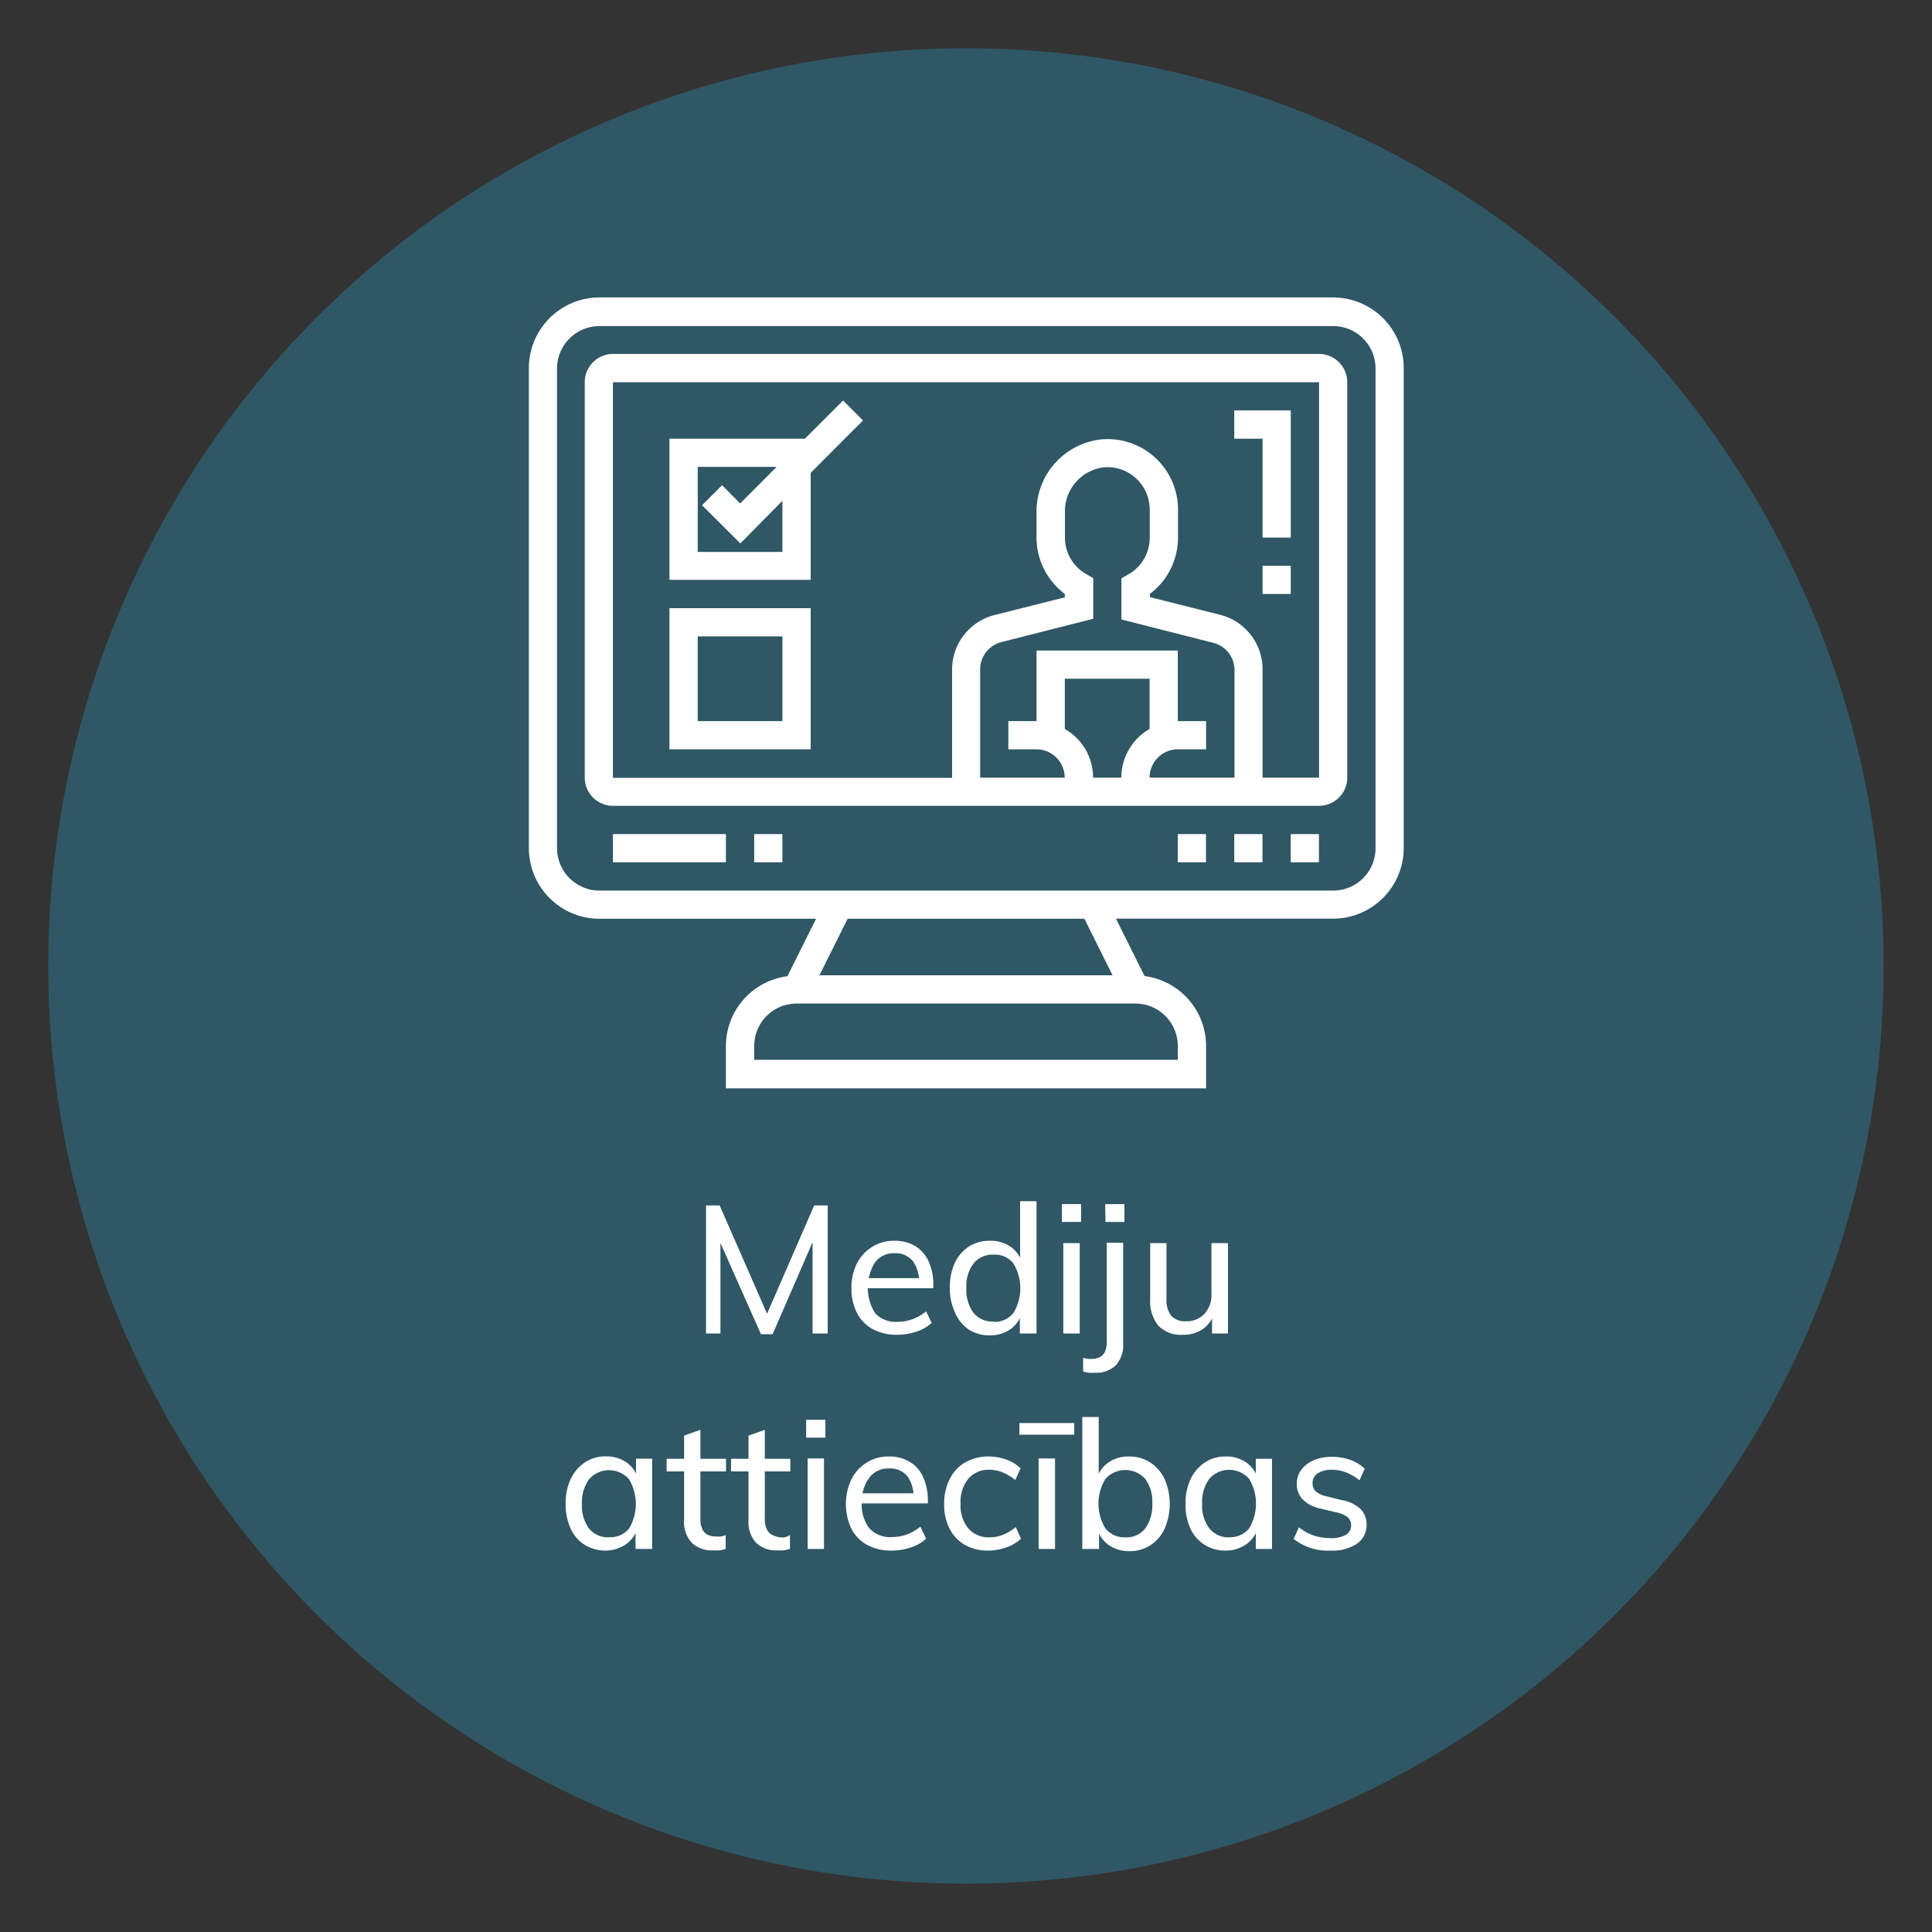 <svg id="Layer_1" data-name="Layer 1" xmlns="http://www.w3.org/2000/svg" viewBox="0 0 165.89 165.89"><rect x="0" y="0" width="165.89" height="165.89" fill="#333333" stroke="none"/><defs><style>.cls-1{fill:#25c4ff;opacity:0.25;}.cls-2{fill:#fff;}</style></defs><title>ico-5</title><circle class="cls-1" cx="82.94" cy="82.94" r="78.8"/><path class="cls-2" d="M60.62,114.5v-11h1.17l4.38,10h-.61l4.35-10h1.16v11h-1.3v-9l.48.06-3.91,9h-1l-4-9,.52-.06,0,9Z"/><path class="cls-2" d="M80,113.59a3.55,3.55,0,0,1-1.31.75,5.13,5.13,0,0,1-1.64.27,4.34,4.34,0,0,1-2.1-.48,3.29,3.29,0,0,1-1.36-1.38,4.52,4.52,0,0,1-.48-2.15,4.63,4.63,0,0,1,.47-2.12,3.59,3.59,0,0,1,1.31-1.42,3.49,3.49,0,0,1,1.91-.52,3.35,3.35,0,0,1,1.8.46,3,3,0,0,1,1.14,1.32,4.75,4.75,0,0,1,.4,2.05v.24H74.34v-.86h5l-.43.56a3.09,3.09,0,0,0-.51-2,1.88,1.88,0,0,0-1.57-.7,2,2,0,0,0-1.69.77,4.11,4.11,0,0,0,0,4.37,2.39,2.39,0,0,0,1.91.75,3.78,3.78,0,0,0,1.3-.23,4.06,4.06,0,0,0,1.17-.67Z"/><path class="cls-2" d="M89,114.5H87.57v-2l.18.19a2.53,2.53,0,0,1-1,1.45,3,3,0,0,1-1.79.52,3.25,3.25,0,0,1-1.78-.5A3.34,3.34,0,0,1,82,112.69a4.78,4.78,0,0,1-.44-2.14,4.83,4.83,0,0,1,.43-2.12,3.32,3.32,0,0,1,1.21-1.4,3.28,3.28,0,0,1,1.8-.49,3,3,0,0,1,1.79.52,2.59,2.59,0,0,1,1,1.45l-.2.19v-5.56H89Zm-3.69-1a2.07,2.07,0,0,0,1.7-.75,4.1,4.1,0,0,0,0-4.27,2,2,0,0,0-1.7-.75,2.09,2.09,0,0,0-1.71.75,3.15,3.15,0,0,0-.62,2.1,3.31,3.31,0,0,0,.62,2.16A2.07,2.07,0,0,0,85.27,113.47Z"/><path class="cls-2" d="M91.18,103.39h1.65v1.53H91.18Zm.12,11.11v-7.76h1.41v7.76Z"/><path class="cls-2" d="M93,116.59l.41.09a2,2,0,0,0,.34,0,1.53,1.53,0,0,0,.64-.13,1,1,0,0,0,.47-.45,2,2,0,0,0,.17-.93v-8.46h1.41v8.61a2.59,2.59,0,0,1-.64,1.92,2.39,2.39,0,0,1-1.75.63,4.89,4.89,0,0,1-.54,0,2.71,2.71,0,0,1-.51-.11Zm1.9-13.2h1.65v1.53H94.92Z"/><path class="cls-2" d="M101.57,114.61a2.7,2.7,0,0,1-2.11-.78,3.34,3.34,0,0,1-.7-2.31v-4.78h1.4v4.77a2.21,2.21,0,0,0,.41,1.47,1.58,1.58,0,0,0,1.26.47,2.07,2.07,0,0,0,1.59-.64,2.37,2.37,0,0,0,.6-1.7v-4.37h1.42v7.76h-1.37v-1.66l.18-.08a2.52,2.52,0,0,1-1,1.38A2.9,2.9,0,0,1,101.57,114.61Z"/><path class="cls-2" d="M52,133.14a3.36,3.36,0,0,1-1.79-.49A3.25,3.25,0,0,1,49,131.26a5,5,0,0,1-.43-2.12A4.85,4.85,0,0,1,49,127a3.5,3.5,0,0,1,1.22-1.43,3.12,3.12,0,0,1,1.78-.52,3.06,3.06,0,0,1,1.8.52,2.59,2.59,0,0,1,1,1.47l-.19.11v-1.9H56V133H54.57v-1.95l.19.08a2.6,2.6,0,0,1-1,1.46A3.13,3.13,0,0,1,52,133.14Zm.31-1.15a2.06,2.06,0,0,0,1.71-.75A4.13,4.13,0,0,0,54,127a2.29,2.29,0,0,0-3.41,0,3.38,3.38,0,0,0-.62,2.15,3.22,3.22,0,0,0,.62,2.11A2.08,2.08,0,0,0,52.27,132Z"/><path class="cls-2" d="M57.24,126.34v-1.08h5.1v1.08Zm5.07,5.47V133a5.23,5.23,0,0,1-.54.12,5.11,5.11,0,0,1-.58,0,2.43,2.43,0,0,1-1.79-.65,2.59,2.59,0,0,1-.66-1.92v-7.28l1.4-.5v7.63a2,2,0,0,0,.18.93,1,1,0,0,0,.48.47,1.84,1.84,0,0,0,.69.13,2.5,2.5,0,0,0,.4,0A3.31,3.31,0,0,0,62.31,131.81Z"/><path class="cls-2" d="M62.77,126.34v-1.08h5.09v1.08Zm5.06,5.47V133a4.54,4.54,0,0,1-.53.12,5.11,5.11,0,0,1-.58,0,2.47,2.47,0,0,1-1.8-.65,2.62,2.62,0,0,1-.65-1.92v-7.28l1.4-.5v7.63a2,2,0,0,0,.18.93,1,1,0,0,0,.48.47A1.84,1.84,0,0,0,67,132a2.6,2.6,0,0,0,.4,0A2.83,2.83,0,0,0,67.83,131.81Z"/><path class="cls-2" d="M69.22,121.91h1.65v1.53H69.22ZM69.35,133v-7.77h1.4V133Z"/><path class="cls-2" d="M79.52,132.12a3.55,3.55,0,0,1-1.31.75,5.13,5.13,0,0,1-1.64.27,4.34,4.34,0,0,1-2.1-.48,3.29,3.29,0,0,1-1.36-1.38,5,5,0,0,1,0-4.27,3.56,3.56,0,0,1,1.31-1.43,3.49,3.49,0,0,1,1.91-.52,3.35,3.35,0,0,1,1.8.47,2.87,2.87,0,0,1,1.14,1.31,4.81,4.81,0,0,1,.4,2v.25H73.87v-.87h5l-.43.56a3.11,3.11,0,0,0-.51-2,1.87,1.87,0,0,0-1.57-.69,2,2,0,0,0-1.69.76A3.32,3.32,0,0,0,74,129a3.28,3.28,0,0,0,.65,2.23,2.39,2.39,0,0,0,1.91.75,4,4,0,0,0,1.3-.22,4.1,4.1,0,0,0,1.17-.68Z"/><path class="cls-2" d="M84.83,133.14a3.93,3.93,0,0,1-2-.5,3.36,3.36,0,0,1-1.3-1.39,4.5,4.5,0,0,1-.46-2.11,4.57,4.57,0,0,1,.47-2.13,3.37,3.37,0,0,1,1.33-1.44,4,4,0,0,1,2-.51,4.46,4.46,0,0,1,1.54.27,3.24,3.24,0,0,1,1.22.75l-.45,1a4.58,4.58,0,0,0-1.1-.66,3.11,3.11,0,0,0-1.13-.22,2.28,2.28,0,0,0-1.8.76,3.12,3.12,0,0,0-.67,2.16,3.07,3.07,0,0,0,.66,2.11A2.3,2.3,0,0,0,85,132a3.12,3.12,0,0,0,1.11-.21,4.38,4.38,0,0,0,1.11-.67l.45,1a3.49,3.49,0,0,1-1.25.74A4.63,4.63,0,0,1,84.83,133.14Z"/><path class="cls-2" d="M87.53,123.19v-1h4.71v1ZM89.18,133v-7.77h1.41V133Z"/><path class="cls-2" d="M92.93,133V121.67h1.41v5.55l-.19-.18a2.61,2.61,0,0,1,1-1.45,3,3,0,0,1,1.78-.53,3.3,3.3,0,0,1,1.81.5A3.43,3.43,0,0,1,100,127a5.38,5.38,0,0,1,0,4.26,3.35,3.35,0,0,1-1.22,1.42,3.21,3.21,0,0,1-1.8.51,3.09,3.09,0,0,1-1.78-.52,2.6,2.6,0,0,1-1-1.46l.17-.19V133Zm3.71-1a2,2,0,0,0,1.69-.76,3.36,3.36,0,0,0,.61-2.15,3.24,3.24,0,0,0-.61-2.11,2.3,2.3,0,0,0-3.41,0,4.08,4.08,0,0,0,0,4.26A2.07,2.07,0,0,0,96.64,132Z"/><path class="cls-2" d="M105.23,133.14a3.36,3.36,0,0,1-1.79-.49,3.25,3.25,0,0,1-1.22-1.39,5,5,0,0,1-.43-2.12,4.85,4.85,0,0,1,.44-2.13,3.43,3.43,0,0,1,1.22-1.43,3.1,3.1,0,0,1,1.78-.52,3,3,0,0,1,1.79.52,2.56,2.56,0,0,1,1,1.47l-.19.11v-1.9h1.39V133h-1.39v-1.95l.19.08a2.57,2.57,0,0,1-1,1.46A3.07,3.07,0,0,1,105.23,133.14Zm.31-1.15a2.06,2.06,0,0,0,1.71-.75,4.13,4.13,0,0,0,0-4.27,2.29,2.29,0,0,0-3.41,0,3.38,3.38,0,0,0-.62,2.15,3.22,3.22,0,0,0,.62,2.11A2.08,2.08,0,0,0,105.54,132Z"/><path class="cls-2" d="M114.25,133.14a4.73,4.73,0,0,1-3.17-1l.45-1a4.33,4.33,0,0,0,1.29.71,4.62,4.62,0,0,0,1.47.22,2.38,2.38,0,0,0,1.28-.29.92.92,0,0,0,.44-.82.86.86,0,0,0-.3-.69,2.49,2.49,0,0,0-1-.42l-1.3-.31a3,3,0,0,1-1.53-.77,1.86,1.86,0,0,1-.53-1.35,2,2,0,0,1,.37-1.2,2.61,2.61,0,0,1,1.06-.83,4,4,0,0,1,1.61-.3,4.71,4.71,0,0,1,1.55.26,3.45,3.45,0,0,1,1.24.76l-.45,1a4.24,4.24,0,0,0-1.14-.68,3.39,3.39,0,0,0-1.22-.23,2.19,2.19,0,0,0-1.23.31,1,1,0,0,0-.44.84,1,1,0,0,0,.28.71,2.06,2.06,0,0,0,.88.41l1.31.33a3.14,3.14,0,0,1,1.64.76,1.88,1.88,0,0,1,.53,1.37,1.92,1.92,0,0,1-.84,1.63A3.78,3.78,0,0,1,114.25,133.14Z"/><path class="cls-2" d="M114.47,25.54h-63a6.07,6.07,0,0,0-6.06,6.07V72.83a6.07,6.07,0,0,0,6.06,6.06H70.07l-2.46,4.93a6.06,6.06,0,0,0-5.28,6v3.63h41.23V89.81a6.06,6.06,0,0,0-5.28-6l-2.46-4.93h18.65a6.07,6.07,0,0,0,6.06-6.06V31.61A6.07,6.07,0,0,0,114.47,25.54ZM101.13,89.81V91H64.76V89.81a3.64,3.64,0,0,1,3.64-3.64H97.49A3.64,3.64,0,0,1,101.13,89.81Zm-5.6-6.07H70.36l2.42-4.85H93.11Zm22.58-10.91a3.64,3.64,0,0,1-3.64,3.64h-63a3.65,3.65,0,0,1-3.64-3.64V31.61A3.65,3.65,0,0,1,51.42,28h63.05a3.64,3.64,0,0,1,3.64,3.64Z"/><path class="cls-2" d="M113.26,30.39H52.63a2.43,2.43,0,0,0-2.42,2.43V66.77a2.42,2.42,0,0,0,2.42,2.42h60.63a2.42,2.42,0,0,0,2.42-2.42V32.82A2.43,2.43,0,0,0,113.26,30.39ZM91.43,62.59V58.28h7.28v4.31a4.83,4.83,0,0,0-2.43,4.18H93.86A4.83,4.83,0,0,0,91.43,62.59Zm9.7,1.75h2.43V61.92h-2.43V55.86H89v6.06H86.58v2.42H89a2.43,2.43,0,0,1,2.42,2.43H84.16V57.48A2.42,2.42,0,0,1,86,55.13l7.87-2V49.64l-.61-.35a3.61,3.61,0,0,1-1.82-3.13V44a3.8,3.8,0,0,1,3.31-3.87,3.59,3.59,0,0,1,2.79.94,3.64,3.64,0,0,1,1.18,2.68v2.43a3.61,3.61,0,0,1-1.82,3.13l-.61.35v3.53l7.87,2A2.42,2.42,0,0,1,106,57.48v9.29H98.71A2.43,2.43,0,0,1,101.13,64.34Zm7.28,2.43V57.48a4.83,4.83,0,0,0-3.68-4.7l-6-1.51V51a6.07,6.07,0,0,0,2.42-4.82V43.73a6.05,6.05,0,0,0-6.6-6A6.23,6.23,0,0,0,89,44v2.18A6.07,6.07,0,0,0,91.43,51v.29l-6,1.51a4.83,4.83,0,0,0-3.68,4.7v9.29H52.63V32.82h60.63V66.77Z"/><rect class="cls-2" x="110.83" y="71.62" width="2.42" height="2.42"/><rect class="cls-2" x="105.98" y="71.62" width="2.42" height="2.42"/><rect class="cls-2" x="101.13" y="71.62" width="2.42" height="2.42"/><rect class="cls-2" x="52.63" y="71.62" width="9.7" height="2.42"/><rect class="cls-2" x="64.76" y="71.62" width="2.42" height="2.42"/><path class="cls-2" d="M57.48,64.34H69.61V52.22H57.48Zm2.43-9.7h7.27v7.28H59.91Z"/><path class="cls-2" d="M72.39,34.39l-3.28,3.28H57.48V49.79H69.61V40.6l4.49-4.5Zm-5.21,13H59.91V40.09h6.77l-3.13,3.14L62,41.66l-1.72,1.72,3.29,3.28L67.18,43Z"/><rect class="cls-2" x="108.41" y="48.58" width="2.42" height="2.42"/><polygon class="cls-2" points="105.98 37.67 108.41 37.67 108.41 46.16 110.83 46.16 110.83 35.24 105.98 35.24 105.98 37.67"/></svg>